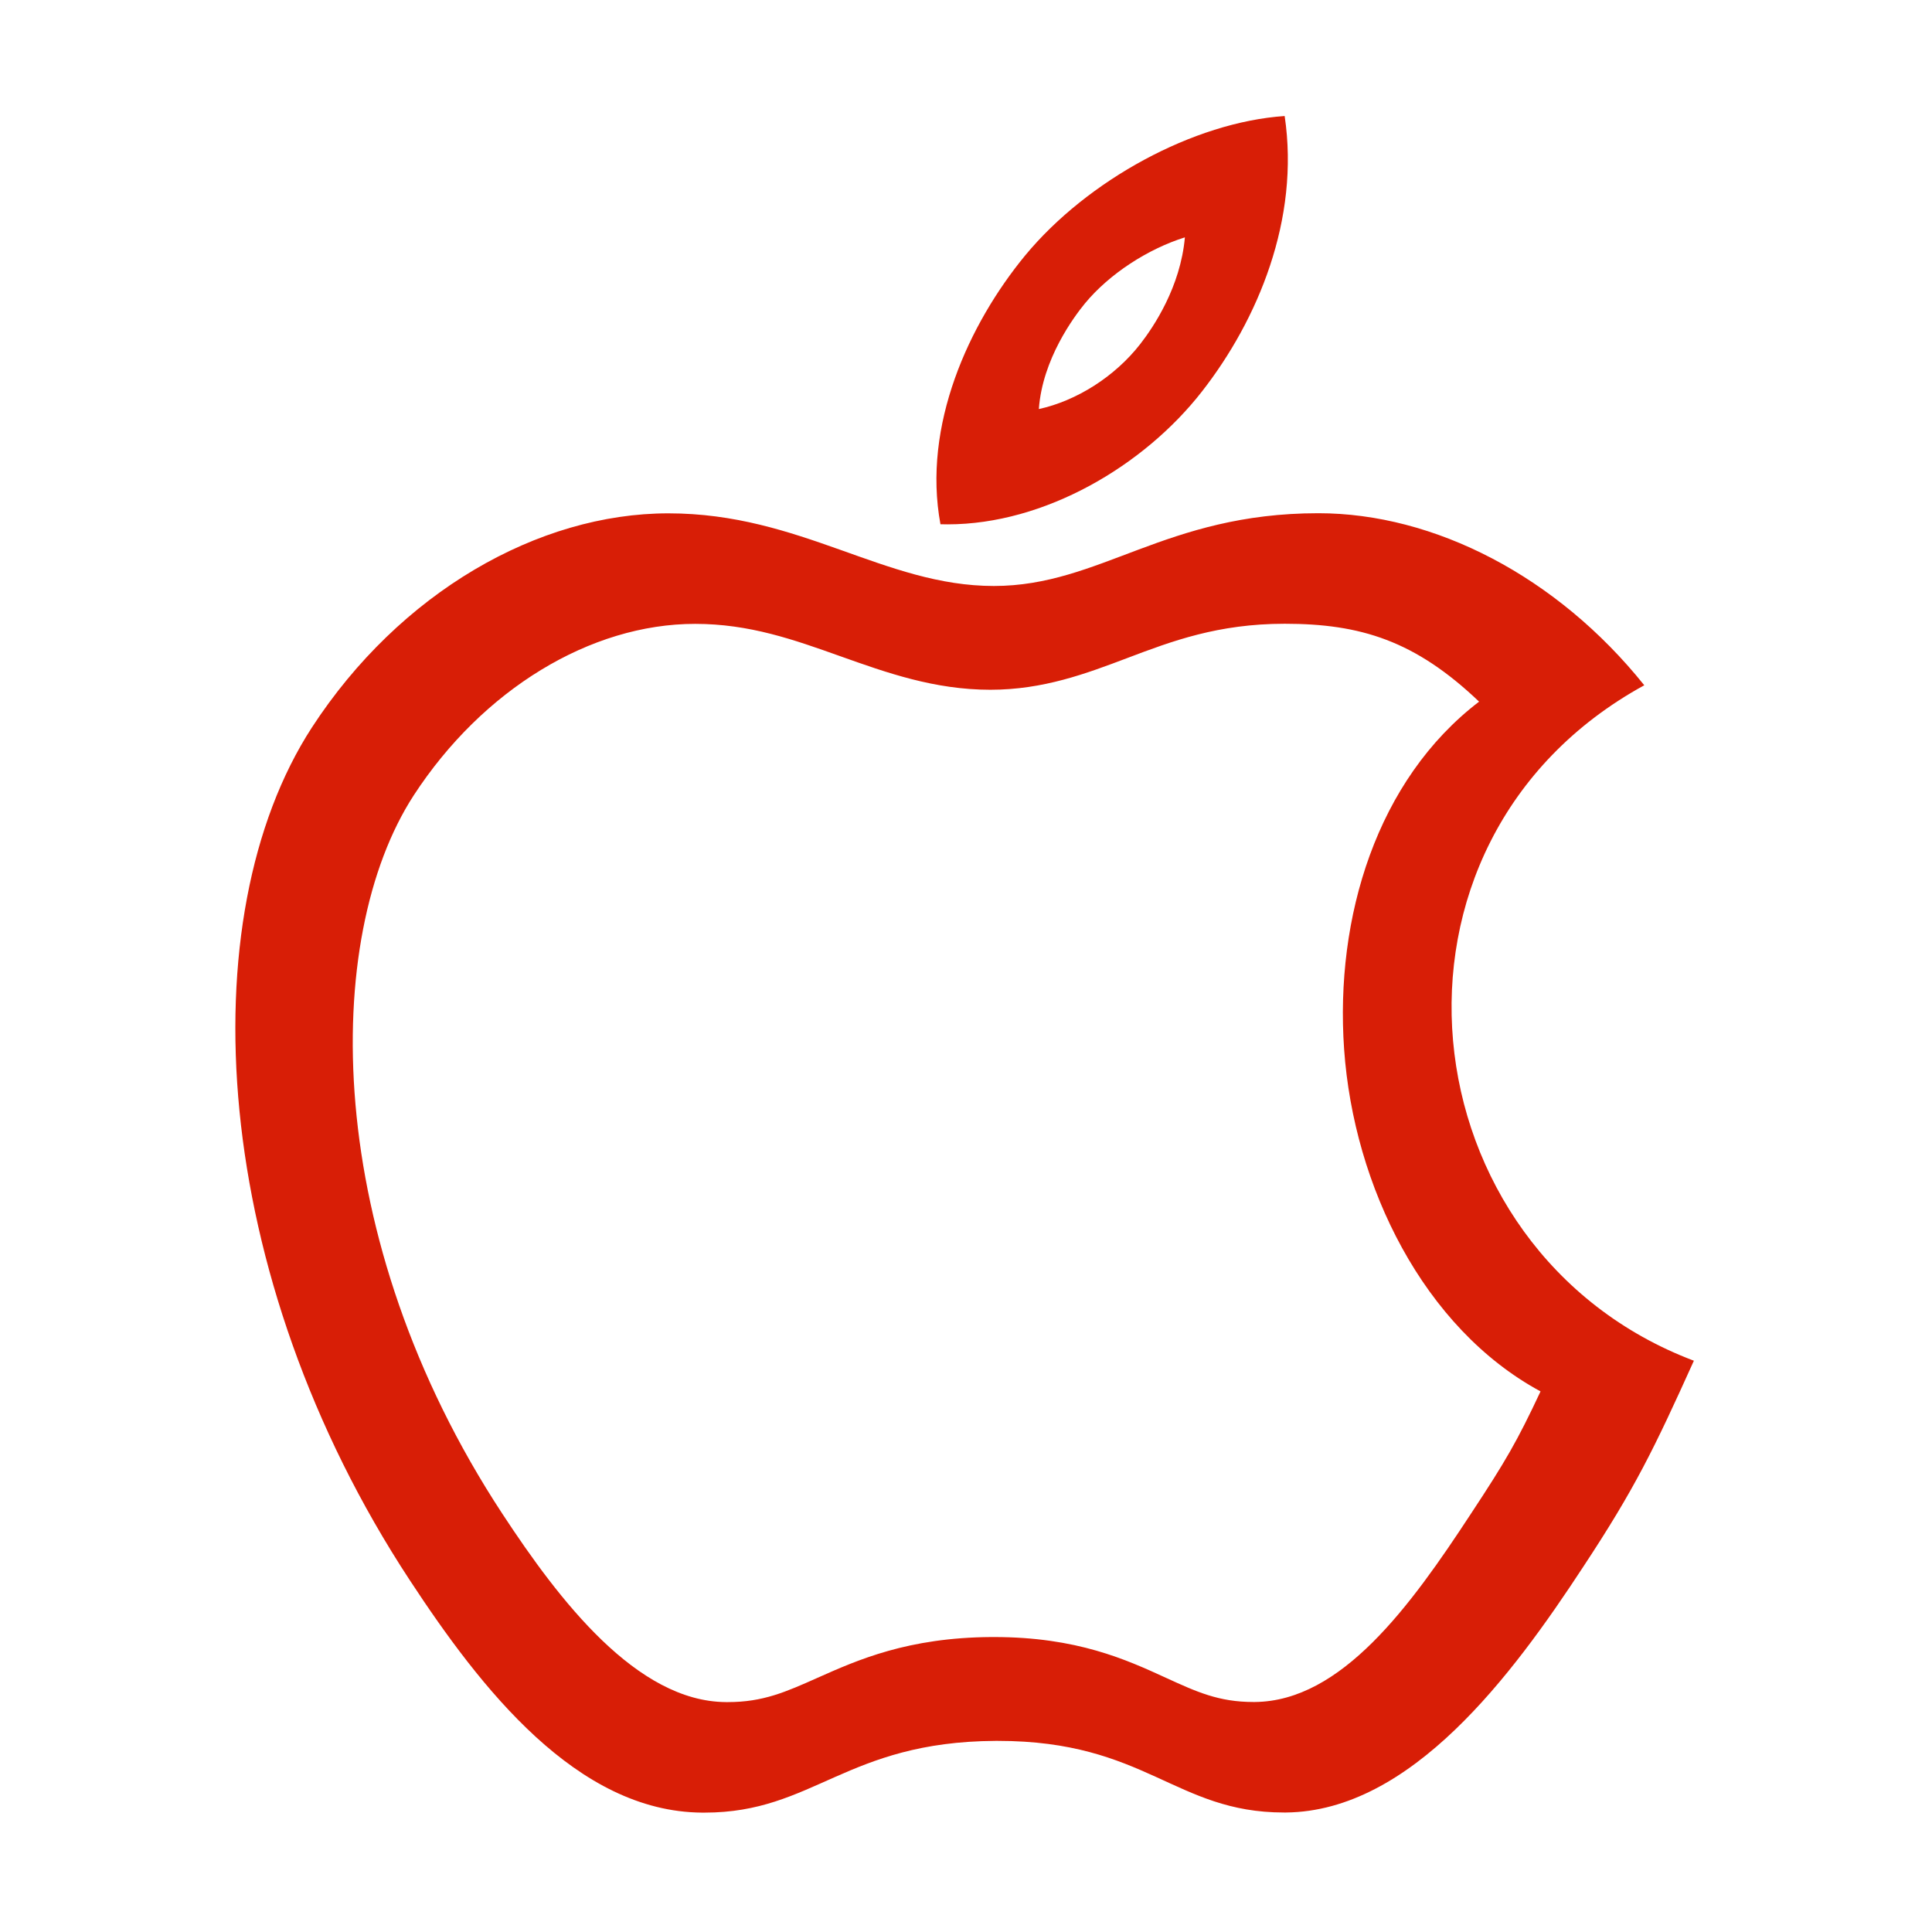 <?xml version="1.0" standalone="no"?><!DOCTYPE svg PUBLIC "-//W3C//DTD SVG 1.1//EN" "http://www.w3.org/Graphics/SVG/1.1/DTD/svg11.dtd"><svg t="1641781362906" class="icon" viewBox="0 0 1024 1024" version="1.1" xmlns="http://www.w3.org/2000/svg" p-id="7784" width="64" height="64" xmlns:xlink="http://www.w3.org/1999/xlink"><defs><style type="text/css"></style></defs><path d="M628.014 125.801c-2.313 26.259-16.61 47.514-23.671 56.564-13.512 17.337-33.847 30.104-53.726 34.441 1.865-26.391 18.57-48.873 24.45-56.019C588.064 145.086 608.409 131.955 628.014 125.801L628.014 125.801zM680.887 330.604c40.271 0 69.151 8.97 103.062 41.282-54.172 41.39-76.458 114.271-71.537 184.253 5.082 72.622 42.207 147.851 104.108 181.331-12.412 26.452-18.439 36.847-36.925 64.884-32.205 49.197-68.601 99.273-114.463 99.741l-0.801 0c-18.38 0-30.125-5.395-46.383-12.836-20.974-9.616-47.111-21.595-91.118-21.595l-1.334 0c-44.268 0.265-70.863 12.105-92.235 21.63-16.729 7.458-28.822 12.851-47.41 12.851l-1.137 0c-47.174-0.356-88.07-53.507-118.434-99.786-96.061-146.272-95.908-305.381-47.01-380.787 36.524-56.087 93.678-90.909 149.142-90.909 28.842 0 52.252 8.343 77.055 17.178 24.485 8.715 49.803 17.744 79.434 17.744 28.11 0 50.742-8.556 72.623-16.826 23.592-8.924 48.021-18.154 83.366-18.154L680.887 330.604zM680.894 61.495c-48.25 3.269-104.547 34.015-137.524 73.885-29.903 36.347-54.594 90.174-44.908 142.48 1.277 0.045 2.527 0.057 3.789 0.057 51.362 0 103.964-30.838 134.831-70.441 29.59-37.904 51.966-91.306 43.813-145.982L680.894 61.495zM698.744 272.016c-81.283 0-115.547 38.566-171.973 38.566-58.001 0-102.196-38.502-172.52-38.502-69.034 0-142.328 41.9-188.97 113.542-65.332 100.753-54.259 290.249 51.883 451.872 37.851 57.702 88.615 122.714 154.849 123.231 0.501 0 0.984 0 1.47 0 57.816 0 74.806-37.546 154.122-38.02 0.445 0 0.859 0 1.3 0 78.304 0 93.887 37.959 151.592 37.959 0.372 0 0.743 0 1.143 0 66.289-0.688 119.788-72.603 157.582-130.337 27.286-41.354 37.419-62.283 58.575-109.112C744.366 663.229 719.613 446.453 871.5 363.205c-46.299-57.779-111.346-91.19-172.755-91.19L698.744 272.016" p-id="7785" fill="#D81E06"></path></svg>
